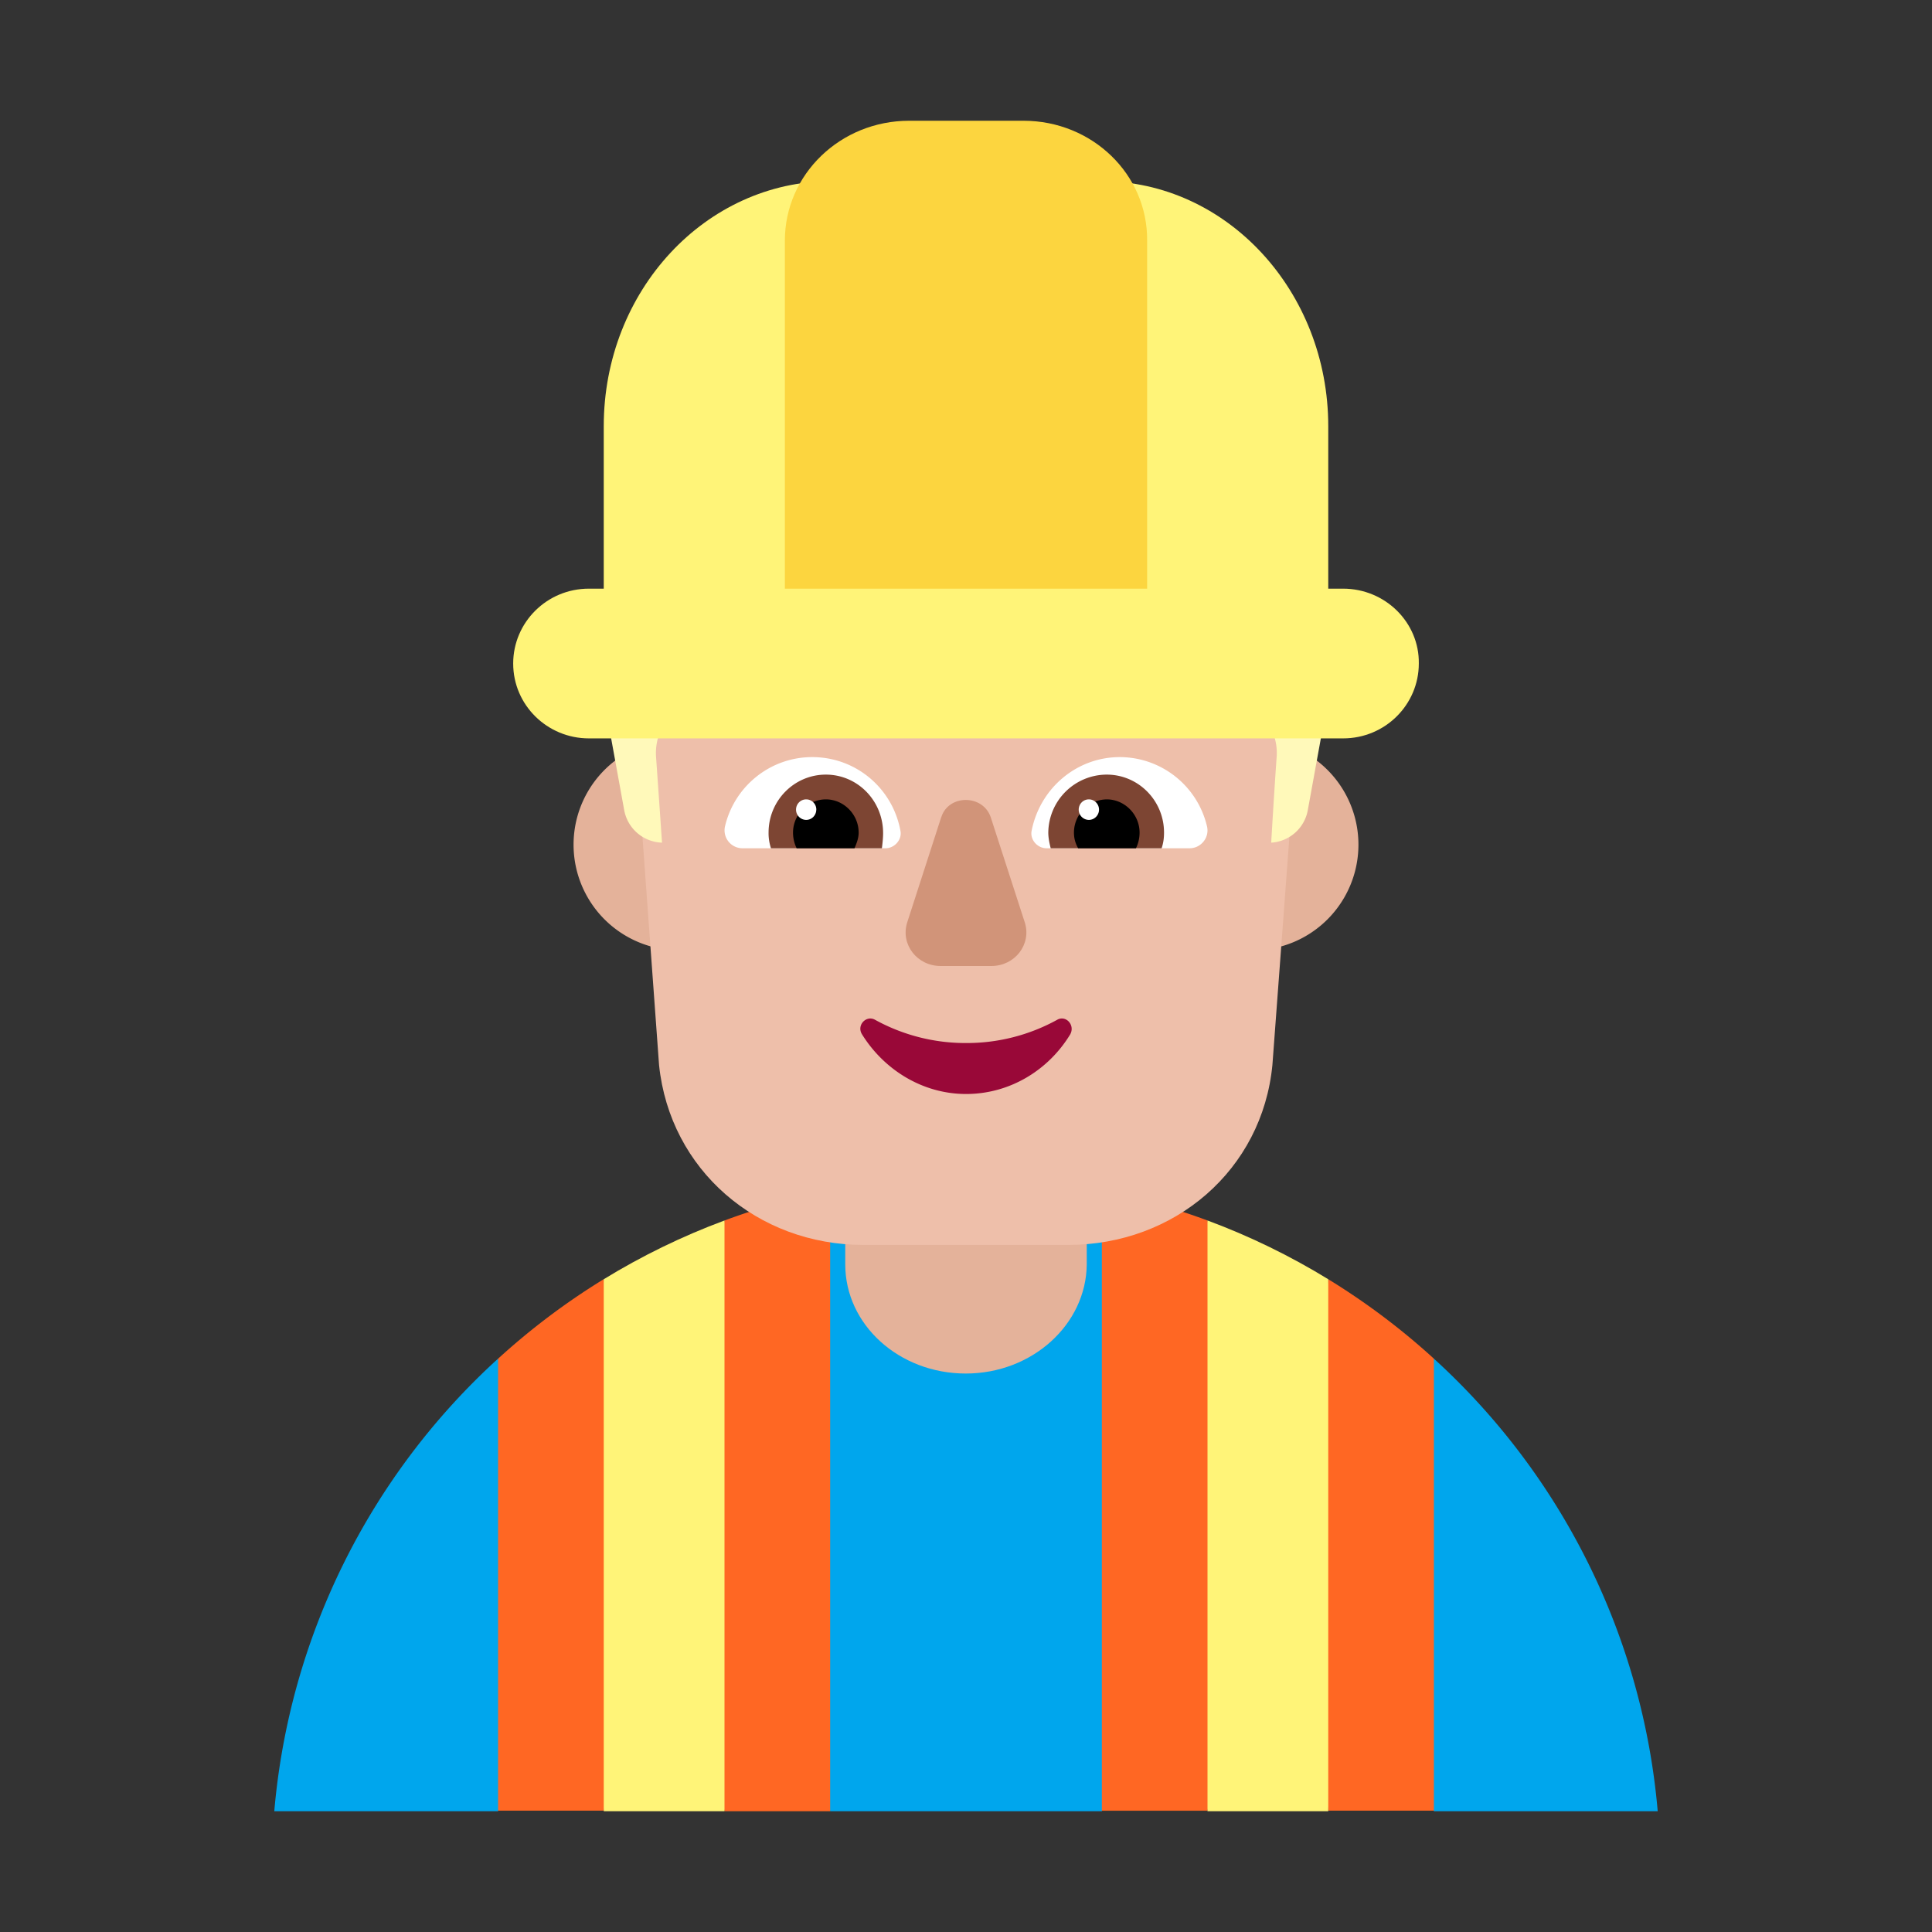 <svg width="32" height="32" fill="none" xmlns="http://www.w3.org/2000/svg"><rect width="100%" height="100%" fill="#333333" stroke="none"/><path d="M13 13.99a1.75 1.75 0 1 1-3.5 0 1.75 1.75 0 0 1 3.5 0ZM22.5 13.99a1.75 1.75 0 1 1-3.5 0 1.75 1.75 0 0 1 3.5 0Z" fill="#E4B29A"/><path d="M8.25 22.503A11.472 11.472 0 0 0 4.543 30H8.25l.949-3.757-.949-3.74ZM13.75 30h4.5l1.671-5.035-1.671-5.245a11.558 11.558 0 0 0-4.5 0l-1.221 5.245L13.75 30ZM23.75 22.504l-1.337 3.739L23.75 30h3.707a11.471 11.471 0 0 0-3.707-7.496Z" fill="#00A6ED"/><path d="M13.75 19.72c-.601.12-1.186.286-1.75.495l-.875 4.876L12 30h1.75V19.72ZM18.25 19.72c.602.12 1.186.286 1.75.495l.906 4.876-.906 4.9h-1.75V19.72ZM8.25 22.504A11.54 11.54 0 0 1 10 21.187l.916 4.365L10 29.99H8.25v-7.486ZM22 21.188c.625.383 1.211.824 1.75 1.316v7.486H22l-.508-4.082.508-4.72Z" fill="#FF6723"/><path d="M15.996 22.75c-1.104 0-1.996-.808-1.996-1.808V19.75h4v1.192c-.009.992-.9 1.808-2.004 1.808Z" fill="#E4B29A"/><path d="M15.54 7c-2.92 0-5.238 2.34-5.027 5.1l.403 5.54c.18 1.74 1.63 2.98 3.386 2.98h3.387c1.767 0 3.217-1.24 3.386-2.98l.413-5.54c.2-2.76-2.106-5.1-5.027-5.1h-.92Z" fill="#EEBFAA"/><path d="M19.963 7.498c.238.228.506.428.804.577l.377 2.289h1.073l-.556 3.056a.656.656 0 0 1-.606.537s.05-.856.09-1.413a.909.909 0 0 0-.308-.757l-.2-.169a1.162 1.162 0 0 1-.386-.876v-.856a.523.523 0 0 0-.398-.517c-.625-.16-1.976-.428-3.853-.428-1.877 0-3.228.268-3.853.418a.543.543 0 0 0-.398.517v.856c0 .339-.149.657-.397.886l-.179.16a.94.94 0 0 0-.307.756c.04.557.099 1.423.099 1.423a.657.657 0 0 1-.626-.537l-.556-3.056h1.182l.268-2.29c.298-.148.566-.338.794-.576l1.004-.996a1.855 1.855 0 0 1 2.145-.348c.536.189 1.112.189 1.638 0 .934-.418 1.718-.08 2.334.527l.815.817Z" fill="#FFF9BA"/><path d="M12.01 13.68c.158-.66.75-1.14 1.442-1.14.73 0 1.333.52 1.462 1.22.03.15-.1.29-.247.29h-2.371a.297.297 0 0 1-.286-.37ZM19.99 13.68a1.487 1.487 0 0 0-1.442-1.14c-.72 0-1.323.52-1.461 1.22-.03.15.098.29.246.29h2.371c.188 0 .336-.18.286-.37Z" fill="#fff"/><path d="M12.73 13.79c0-.53.425-.96.949-.96.523 0 .948.43.948.97 0 .08-.01.17-.02.25H12.77a.793.793 0 0 1-.04-.26ZM19.28 13.79c0-.53-.425-.96-.949-.96a.971.971 0 0 0-.968.96c0 .09.02.18.04.26h1.837c.03-.09.04-.17.04-.26Z" fill="#7D4533"/><path d="M13.679 13.24c.296 0 .543.25.543.55 0 .09-.03.17-.069.26h-.958a.59.59 0 0 1-.06-.26c0-.3.248-.55.544-.55ZM18.331 13.24a.551.551 0 0 0-.543.55c0 .09.02.17.069.26h.958a.59.59 0 0 0 .06-.26c0-.3-.248-.55-.544-.55Z" fill="#000"/><path d="M13.52 13.41c0 .094-.074.17-.167.17a.169.169 0 0 1-.168-.17c0-.094.075-.17.168-.17.093 0 .168.076.168.17ZM18.203 13.41c0 .094-.076.17-.168.17a.169.169 0 0 1-.168-.17c0-.094.075-.17.168-.17.092 0 .168.076.168.17Z" fill="#fff"/><path d="m15.59 13.534-.565 1.748c-.111.359.162.718.556.718h.838c.394 0 .667-.36.556-.718l-.566-1.748c-.131-.379-.697-.379-.818 0Z" fill="#D19479"/><path d="M16.002 17.276a3.104 3.104 0 0 1-1.51-.386c-.145-.08-.31.092-.213.244.368.59 1.007.986 1.723.986.726 0 1.365-.397 1.723-.986.087-.152-.068-.325-.213-.244a3.103 3.103 0 0 1-1.51.386Z" fill="#990838"/><path d="M13.772 3h4.466C20.319 3 22 4.824 22 7.059V9.75h.246c.698 0 1.264.56 1.254 1.24 0 .68-.556 1.24-1.254 1.24H9.754c-.688 0-1.254-.55-1.254-1.24 0-.68.556-1.24 1.254-1.24H10V7.059C10 4.813 11.69 3 13.772 3ZM10 21.188c.63-.386 1.299-.713 2-.973V30h-2v-8.813ZM20 20.215c.701.26 1.37.587 2 .973V30h-2v-9.785Z" fill="#FFF478"/><path d="M16.952 2h-1.893C13.92 2 13 2.888 13 3.985V9.75h6V3.985C19.01 2.888 18.09 2 16.952 2Z" fill="#FCD53F"/></svg>